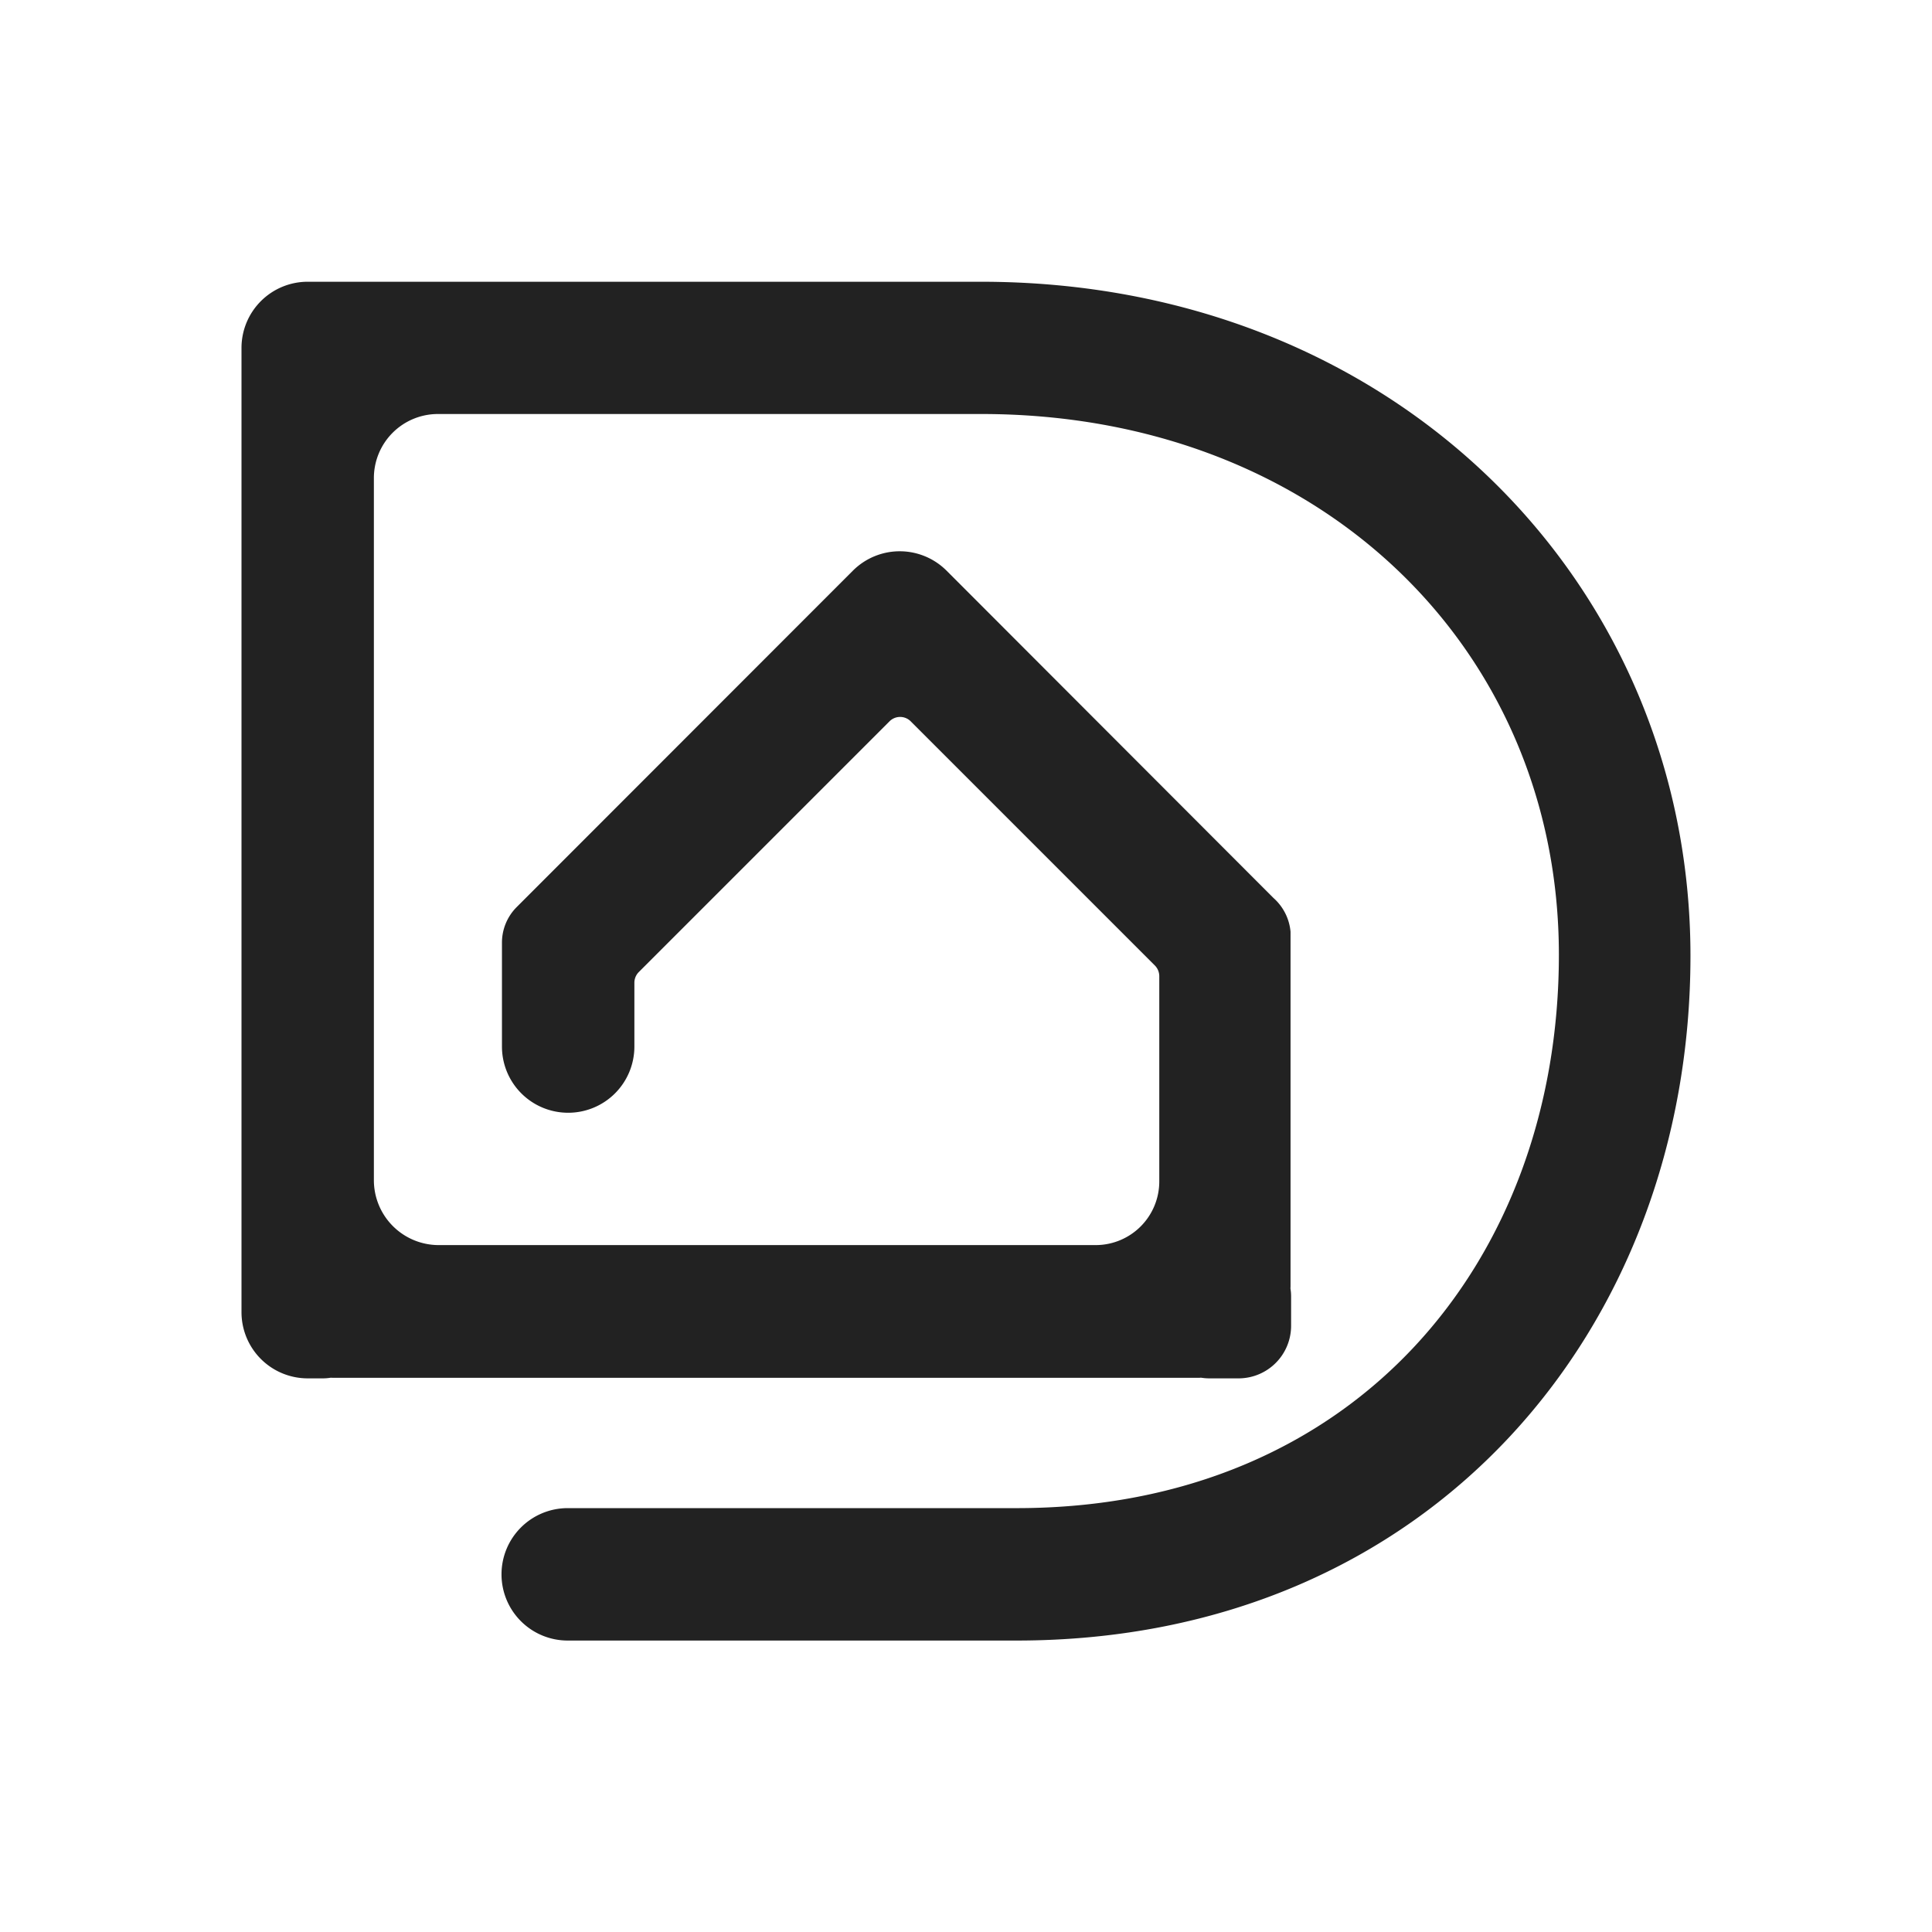 <svg xmlns="http://www.w3.org/2000/svg" width="48" height="48" viewBox="0 0 48 48">
  <g id="logo_arubadrive" transform="translate(-2346 -1368)">
    <rect id="griglia" width="48" height="48" transform="translate(2346 1368)" fill="none"/>
    <path id="logo_aruba_drive_bianco" data-name="logo aruba drive bianco" d="M184.575,188.6h-16.73a1.644,1.644,0,0,0-1.645,1.645V214.2a1.644,1.644,0,0,0,1.645,1.645h.37a1.186,1.186,0,0,0,.188-.014.217.217,0,0,1,.053,0h21.55a.181.181,0,0,1,.053,0,1.23,1.23,0,0,0,.188.014h.741a1.306,1.306,0,0,0,1.289-1.294v-.741a1.124,1.124,0,0,0-.014-.183.2.2,0,0,1,0-.053v-8.711c0-.029,0-.063,0-.091v-.024a1.272,1.272,0,0,0-.423-.837l-7.86-7.87h0l-.265-.265a1.646,1.646,0,0,0-2.323,0l-.265.265h0l-8.086,8.091a1.25,1.25,0,0,0-.37.9v2.569a1.644,1.644,0,0,0,1.645,1.645h0a1.644,1.644,0,0,0,1.645-1.645v-1.587a.376.376,0,0,1,.111-.265l6.229-6.229a.372.372,0,0,1,.524,0l6.066,6.066a.379.379,0,0,1,.111.265v5.1a1.581,1.581,0,0,1-1.583,1.583H171.1a1.612,1.612,0,0,1-1.611-1.611V193.478a1.591,1.591,0,0,1,1.592-1.592h13.5c8.413,0,14.349,5.835,14.349,13.435s-5.056,13.748-13.469,13.748H174.305a1.644,1.644,0,0,0-1.645,1.645h0a1.644,1.644,0,0,0,1.645,1.645h11.15c10.26,0,16.744-7.74,16.744-17.009S194.835,188.6,184.575,188.6Z" transform="translate(2185.8 1186.4)" fill="#222"/>
  </g>
</svg>
